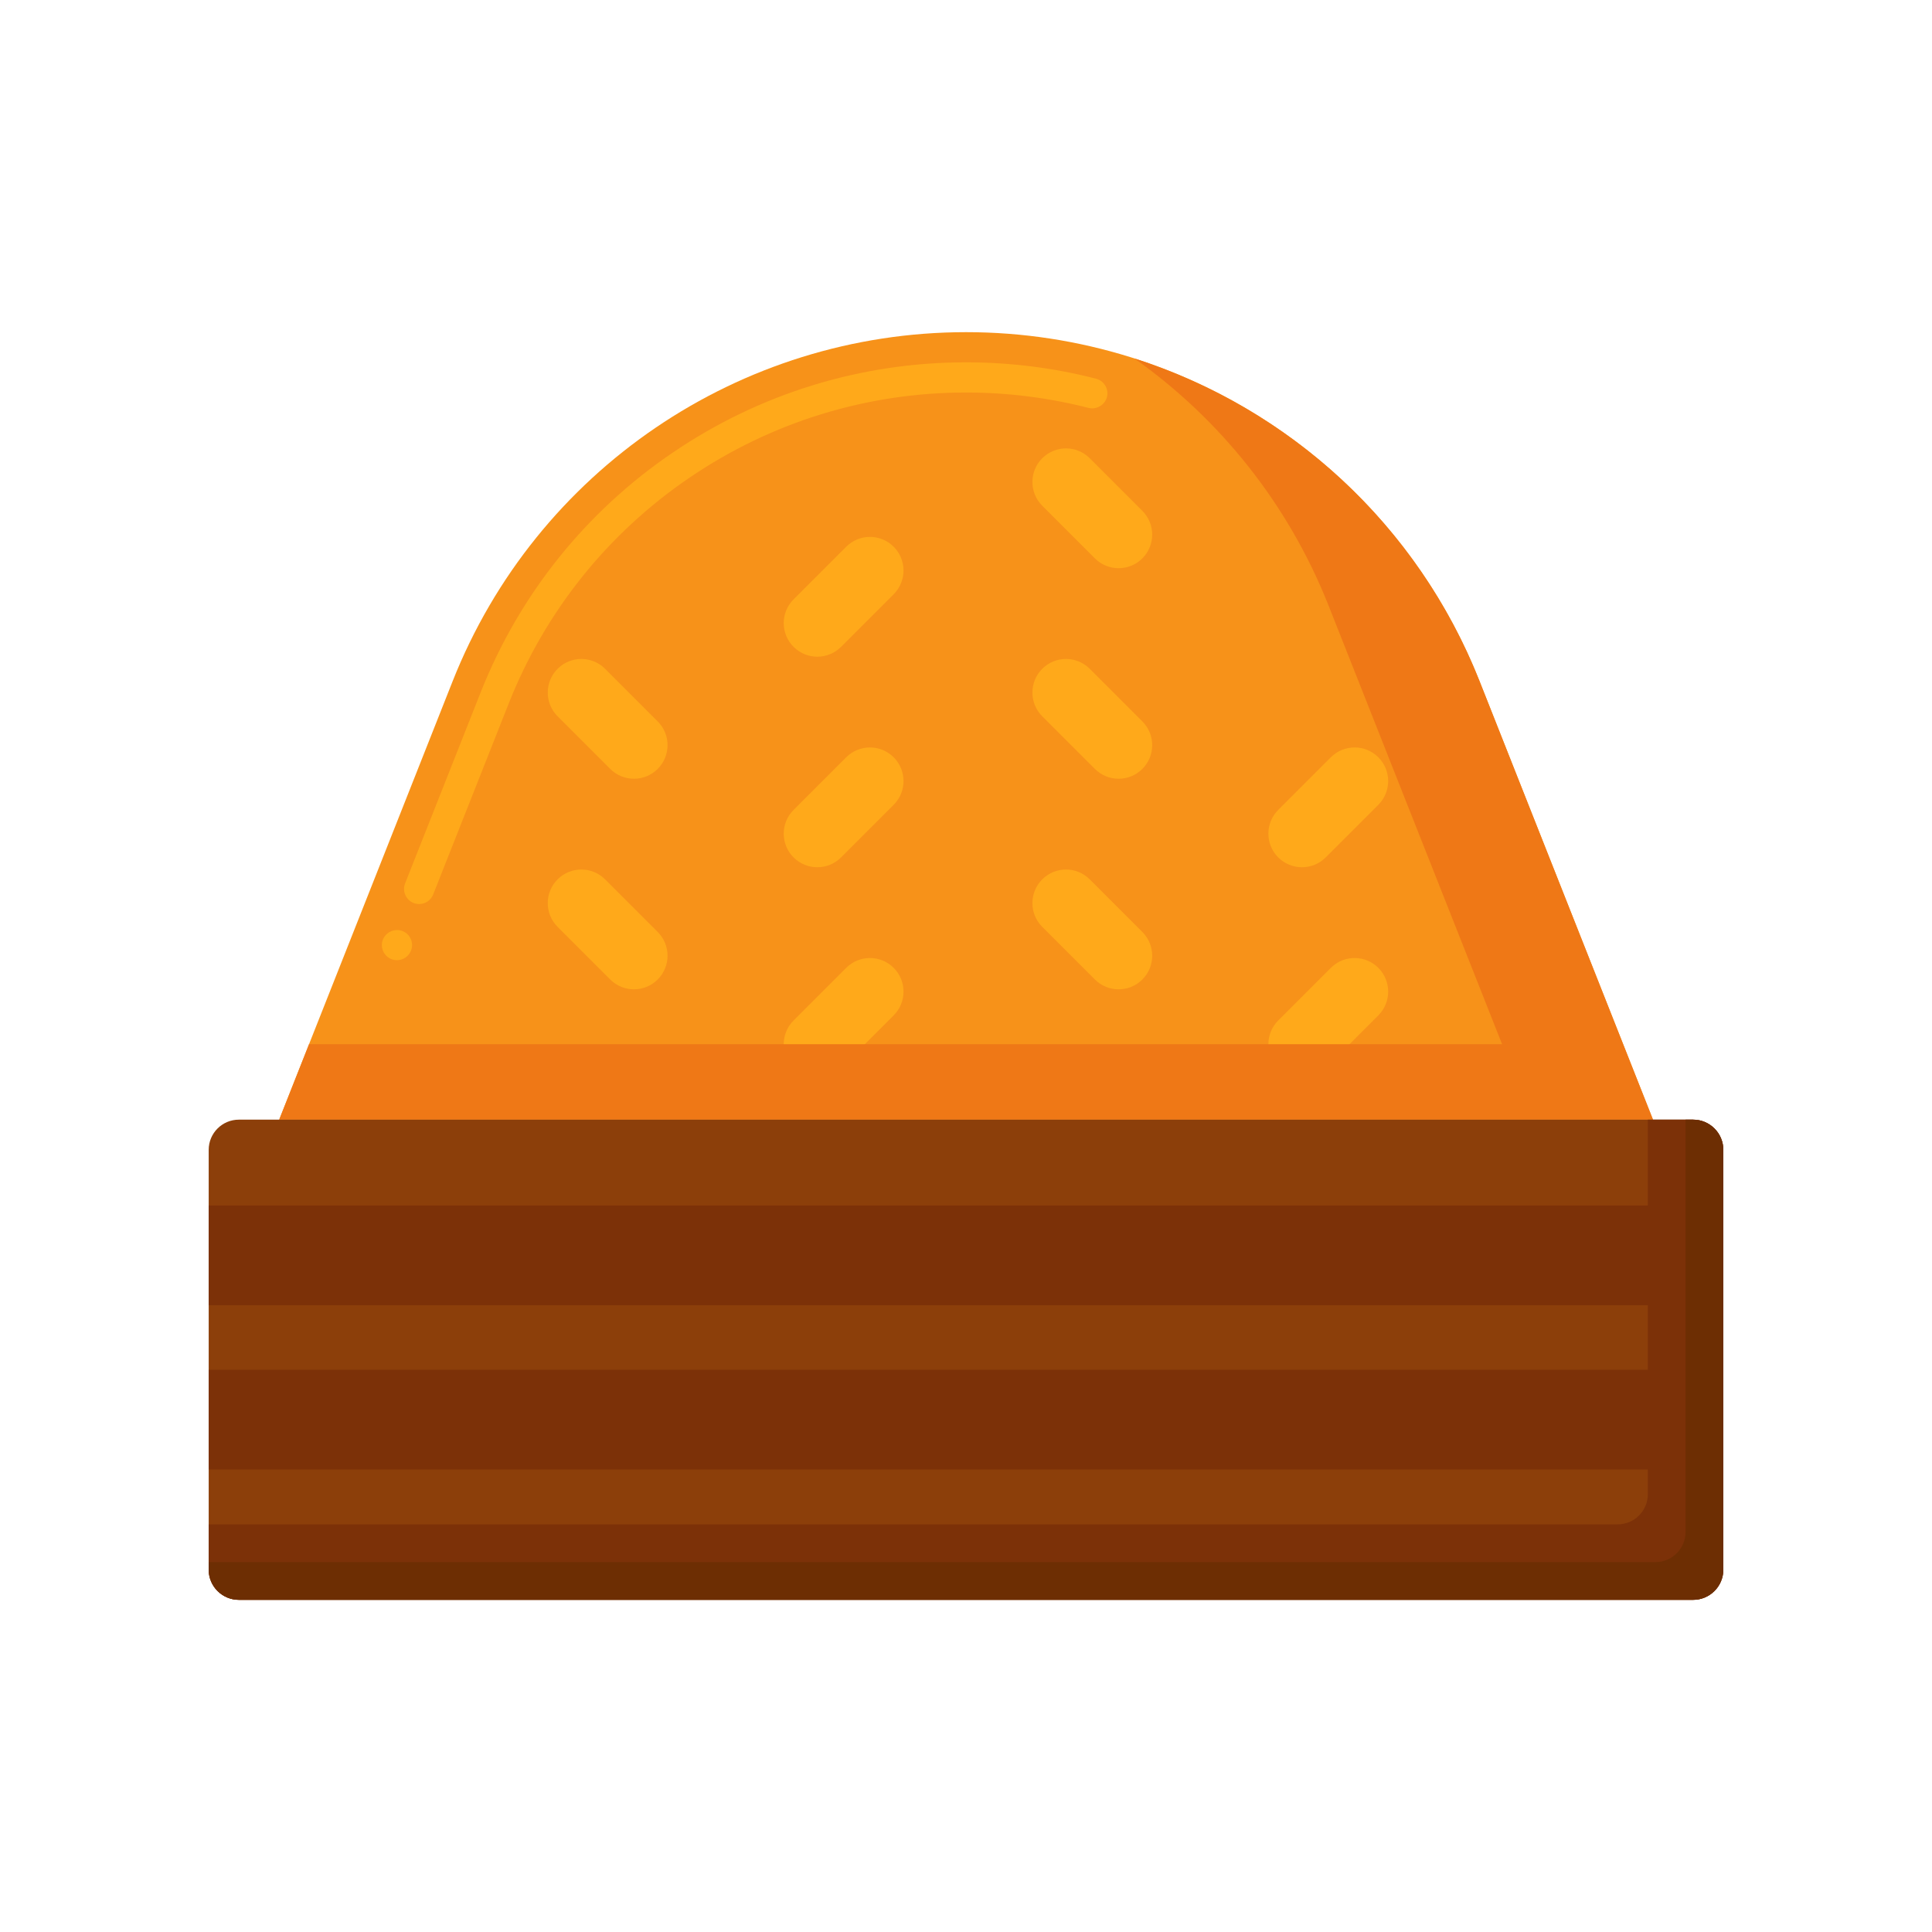 <svg id="Layer_1" enable-background="new 0 0 256 256" height="512" viewBox="0 0 256 256" width="512" xmlns="http://www.w3.org/2000/svg"><g><g><g><path d="m219.033 148.36h-182.039l22.981-58.093c11.043-27.916 38.018-46.254 68.039-46.254 30.021 0 56.996 18.338 68.039 46.254z" fill="#f79219"/></g></g><g><g><g><g><path d="m105.152 85.711c1.738 1.738 4.555 1.738 6.293 0l6.973-6.973c1.738-1.738 1.738-4.555 0-6.293-1.738-1.738-4.555-1.738-6.293 0l-6.973 6.973c-1.738 1.738-1.738 4.555 0 6.293z" fill="#ffa91a"/></g></g><g><g><path d="m87.15 101.885c-1.738 1.738-4.555 1.738-6.293 0l-6.973-6.973c-1.738-1.738-1.738-4.555 0-6.293 1.738-1.738 4.555-1.738 6.293 0l6.973 6.973c1.738 1.738 1.738 4.556 0 6.293z" fill="#ffa91a"/></g></g><g><g><path d="m105.152 113.611c1.738 1.738 4.555 1.738 6.293 0l6.973-6.973c1.738-1.738 1.738-4.555 0-6.293-1.738-1.738-4.555-1.738-6.293 0l-6.973 6.973c-1.738 1.738-1.738 4.556 0 6.293z" fill="#ffa91a"/></g></g><g><g><path d="m87.15 129.786c-1.738 1.738-4.555 1.738-6.293 0l-6.973-6.973c-1.738-1.738-1.738-4.555 0-6.293 1.738-1.738 4.555-1.738 6.293 0l6.973 6.973c1.738 1.738 1.738 4.555 0 6.293z" fill="#ffa91a"/></g></g><g><g><path d="m105.152 141.512c1.738 1.738 4.555 1.738 6.293 0l6.973-6.973c1.738-1.738 1.738-4.555 0-6.293-1.738-1.738-4.555-1.738-6.293 0l-6.973 6.973c-1.738 1.738-1.738 4.555 0 6.293z" fill="#ffa91a"/></g></g></g><g><g><g><path d="m151.369 73.985c-1.738 1.738-4.555 1.738-6.293 0l-6.973-6.973c-1.738-1.738-1.738-4.555 0-6.293 1.738-1.738 4.555-1.738 6.293 0l6.973 6.973c1.738 1.738 1.738 4.555 0 6.293z" fill="#ffa91a"/></g></g><g><g><path d="m151.369 101.885c-1.738 1.738-4.555 1.738-6.293 0l-6.973-6.973c-1.738-1.738-1.738-4.555 0-6.293 1.738-1.738 4.555-1.738 6.293 0l6.973 6.973c1.738 1.738 1.738 4.556 0 6.293z" fill="#ffa91a"/></g></g><g><g><path d="m169.371 113.611c1.738 1.738 4.555 1.738 6.293 0l6.973-6.973c1.738-1.738 1.738-4.555 0-6.293-1.738-1.738-4.555-1.738-6.293 0l-6.973 6.973c-1.738 1.738-1.738 4.556 0 6.293z" fill="#ffa91a"/></g></g><g><g><path d="m151.369 129.786c-1.738 1.738-4.555 1.738-6.293 0l-6.973-6.973c-1.738-1.738-1.738-4.555 0-6.293 1.738-1.738 4.555-1.738 6.293 0l6.973 6.973c1.738 1.738 1.738 4.555 0 6.293z" fill="#ffa91a"/></g></g><g><g><path d="m169.371 141.512c1.738 1.738 4.555 1.738 6.293 0l6.973-6.973c1.738-1.738 1.738-4.555 0-6.293-1.738-1.738-4.555-1.738-6.293 0l-6.973 6.973c-1.738 1.738-1.738 4.555 0 6.293z" fill="#ffa91a"/></g></g></g></g><g><g><path d="m196.052 90.267c-8.206-20.744-25.212-36.191-45.725-42.763 11.324 8.028 20.389 19.272 25.725 32.763l22.981 58.093h-158.083l-3.956 10h182.039z" fill="#ef7816"/></g></g><g><g><g><path d="m52.6 127.23c-.25 0-.5-.05-.74-.14-1.02-.41-1.529-1.57-1.119-2.6.399-1 1.579-1.52 2.59-1.12.5.19.89.57 1.1 1.06.22.49.22 1.04.03 1.53-.312.77-1.041 1.27-1.861 1.27zm2.94-7.44c-.25 0-.5-.05-.74-.14-1.02-.41-1.53-1.57-1.12-2.6l10.01-25.31c5.13-12.95 13.92-23.93 25.44-31.76 11.51-7.83 24.95-11.97 38.87-11.97 5.84 0 11.64.73 17.229 2.17 1.07.27 1.721 1.37 1.45 2.43-.28 1.05-1.38 1.71-2.439 1.44-5.28-1.35-10.74-2.04-16.23-2.04-13.12 0-25.79 3.9-36.64 11.28s-19.13 17.72-23.96 29.92l-10.011 25.31c-.299.77-1.029 1.27-1.859 1.27z" fill="#ffa91a"/></g></g></g><g><g><path d="m224.347 211.987h-192.694c-2.209 0-4-1.791-4-4v-55.627c0-2.209 1.791-4 4-4h192.695c2.209 0 4 1.791 4 4v55.627c-.001 2.209-1.791 4-4.001 4z" fill="#8c3f0a"/></g></g><g><g><g><path d="m27.653 181.502h200.695v13.216h-200.695z" fill="#7c3108"/></g></g><g><g><path d="m27.653 159.733h200.695v13.216h-200.695z" fill="#7c3108"/></g></g></g><g><g><path d="m224.347 148.36h-6v49.627c0 2.209-1.791 4-4 4h-186.694v6c0 2.209 1.791 4 4 4h192.695c2.209 0 4-1.791 4-4v-55.627c-.001-2.209-1.791-4-4.001-4z" fill="#7c3108"/></g></g><g><g><path d="m224.347 148.36h-1v54.627c0 2.209-1.791 4-4 4h-191.694v1c0 2.209 1.791 4 4 4h192.695c2.209 0 4-1.791 4-4v-55.627c-.001-2.209-1.791-4-4.001-4z" fill="#6d2e03"/></g></g></g></svg>